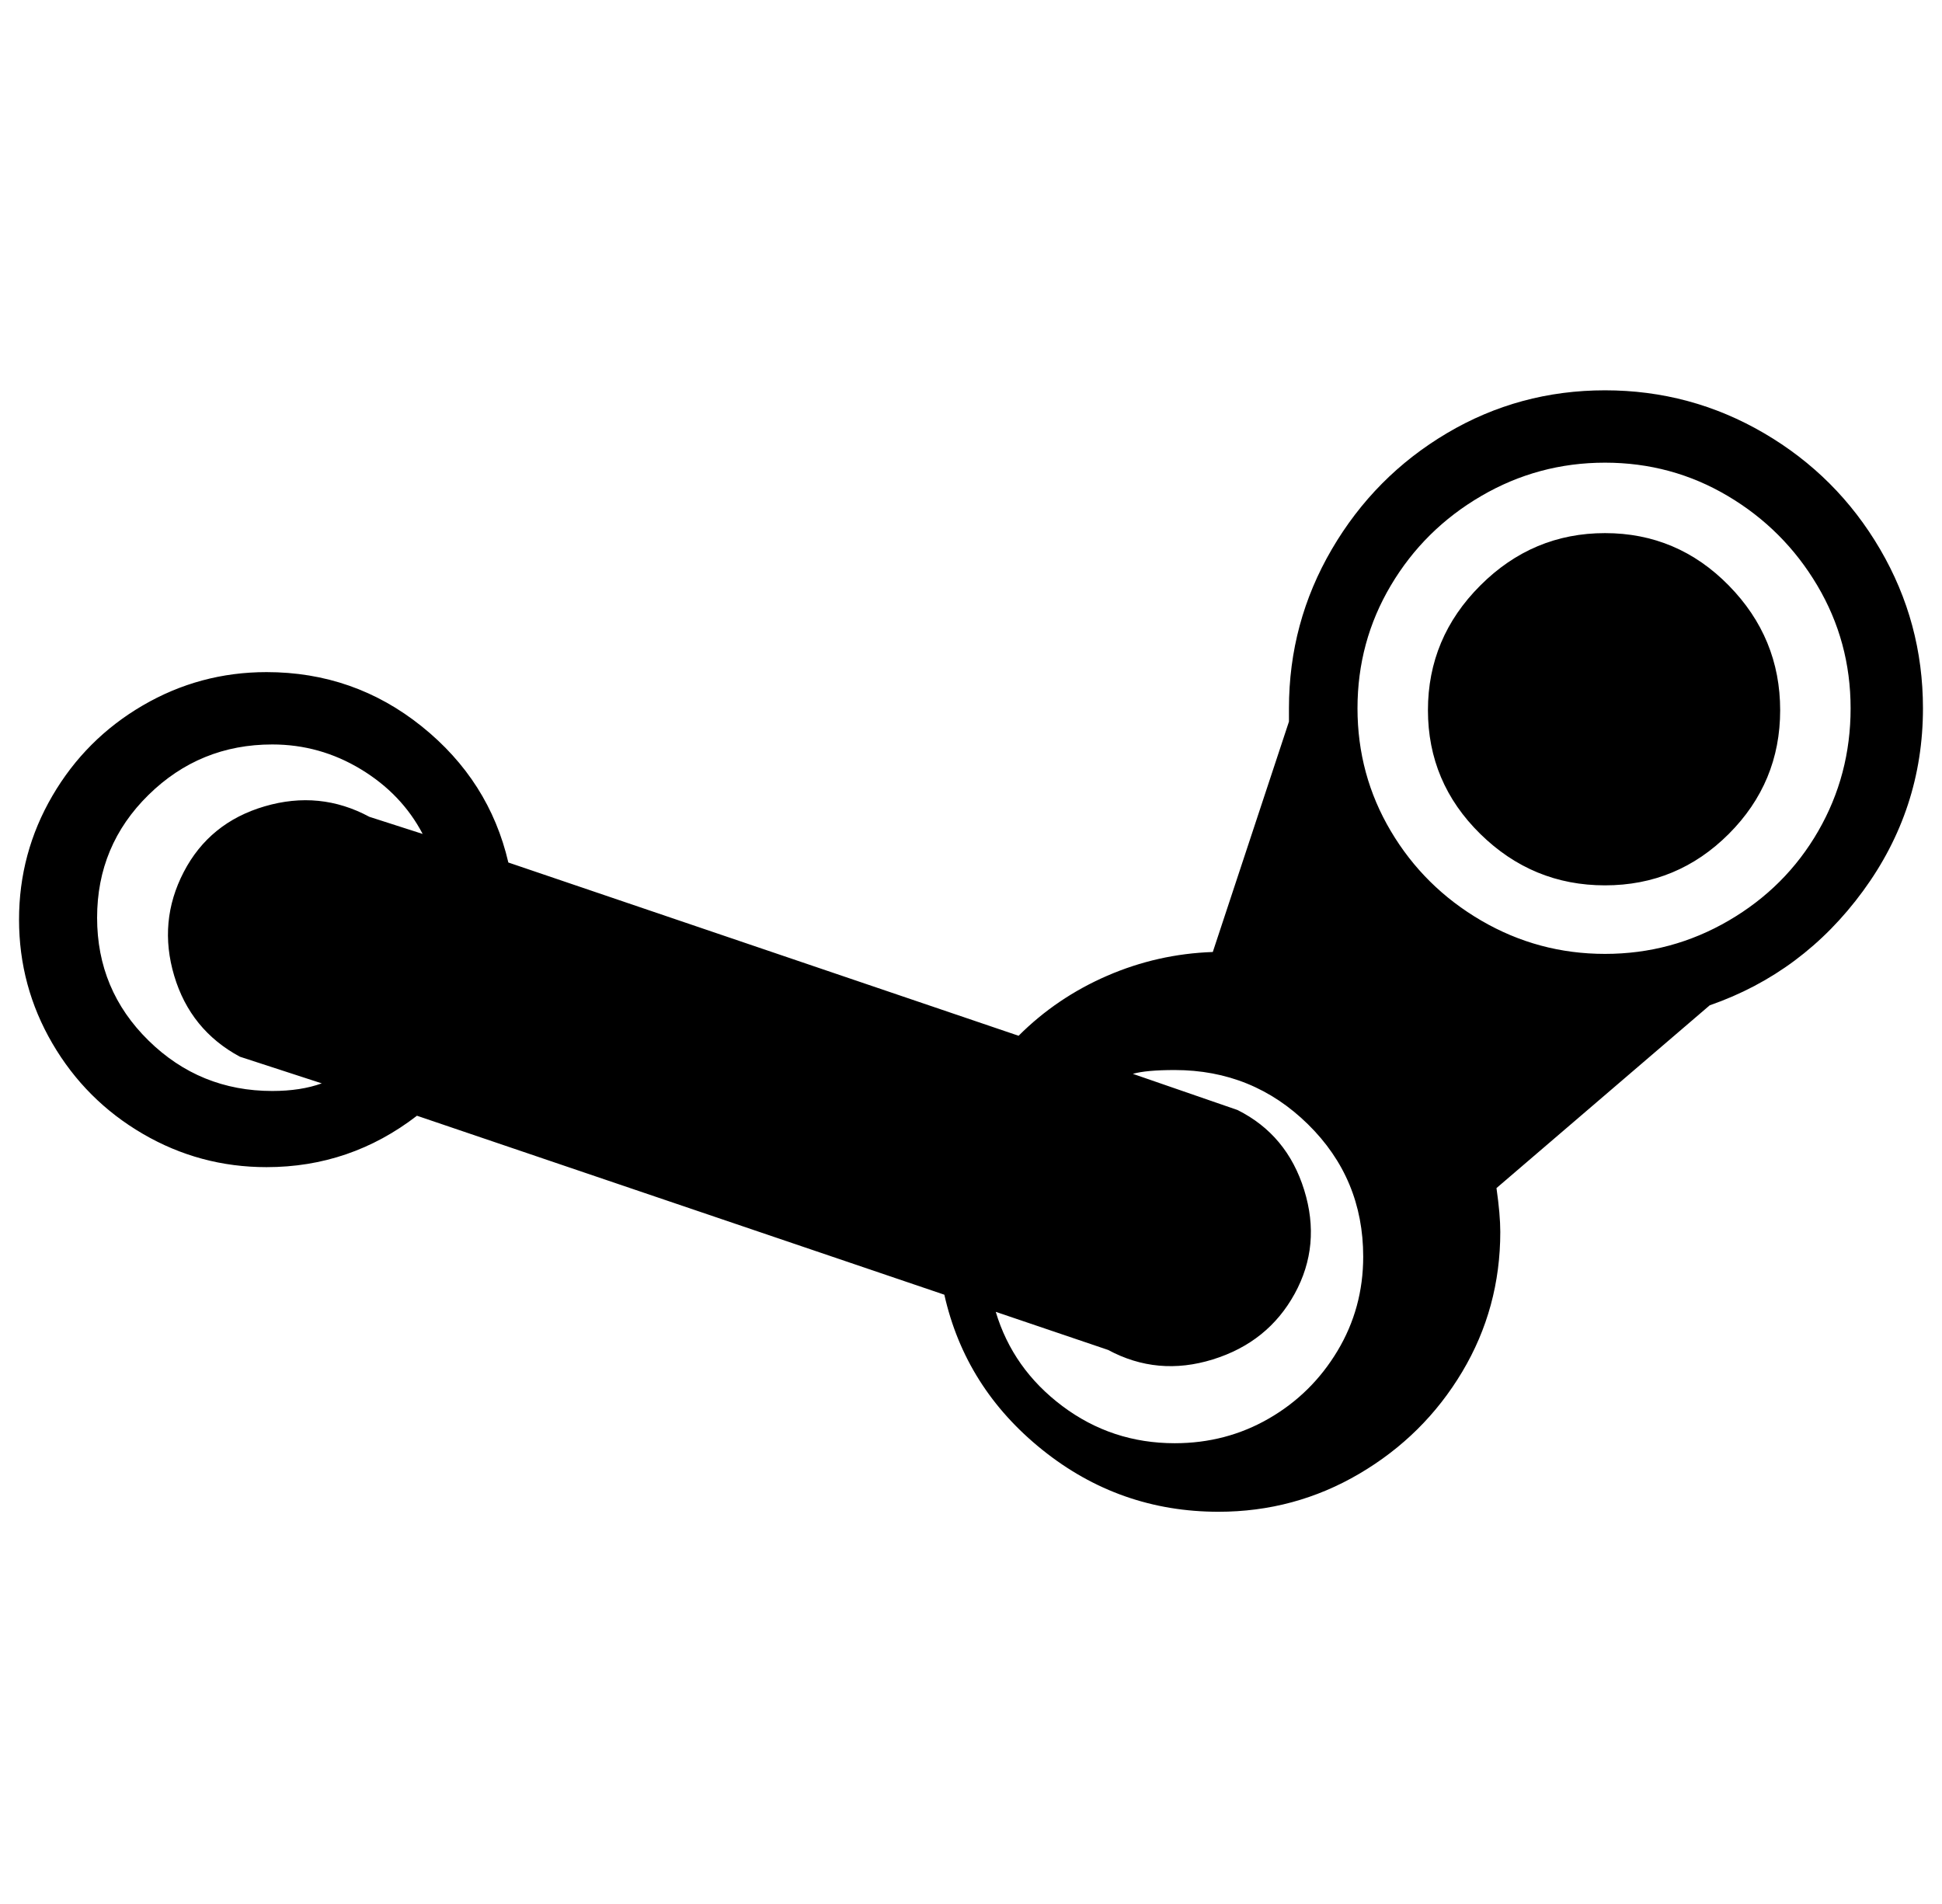 <svg xmlns="http://www.w3.org/2000/svg" viewBox="-10 0 1020 1000"><path d="M925 373q0 38-27 65t-65 27-65.5-27-27.5-65 27.5-65.5T833 280t65 27.5 27 65.5zm-37 155-112 96q2 14 2 23 0 40-20 73.5T704 774t-74 20q-52 0-92.5-32.5T486 680l-277-94q-35 27-79 27-35 0-65-17.5T17.5 548 0 483t17.5-65T65 370.5t65-17.5q46 0 81.5 28.5T257 453l268 91q20-20 46.5-31.5T627 500l40-121v-7q0-45 22.5-83.5t60.5-61 83-22.5 83.5 22.5 61 61T1000 372q0 53-31.5 96T888 528zm-676-90q-11-21-32.5-34T133 391q-38 0-65 26.5T41 482t27 64.5 65 26.5q15 0 26-4l-43-14q-26-14-34.5-42.5t5-54.5 42.5-34.5 55 5.5zm491-66q0 35 17.5 64.5t47.5 47 65 17.5 65-17.5 47-47 17-64.5-17.5-64.5-47-47T833 243t-65 17.5-47.5 47T703 372zm3 288q0-41-29-69.5T607 562q-15 0-22 2l55 19q26 13 35 42t-5 54.5-43 34.5-55-5l-59-20q9 30 35 49.5t59 19.5q27 0 49.5-13t36-35.5T706 660z"/></svg>